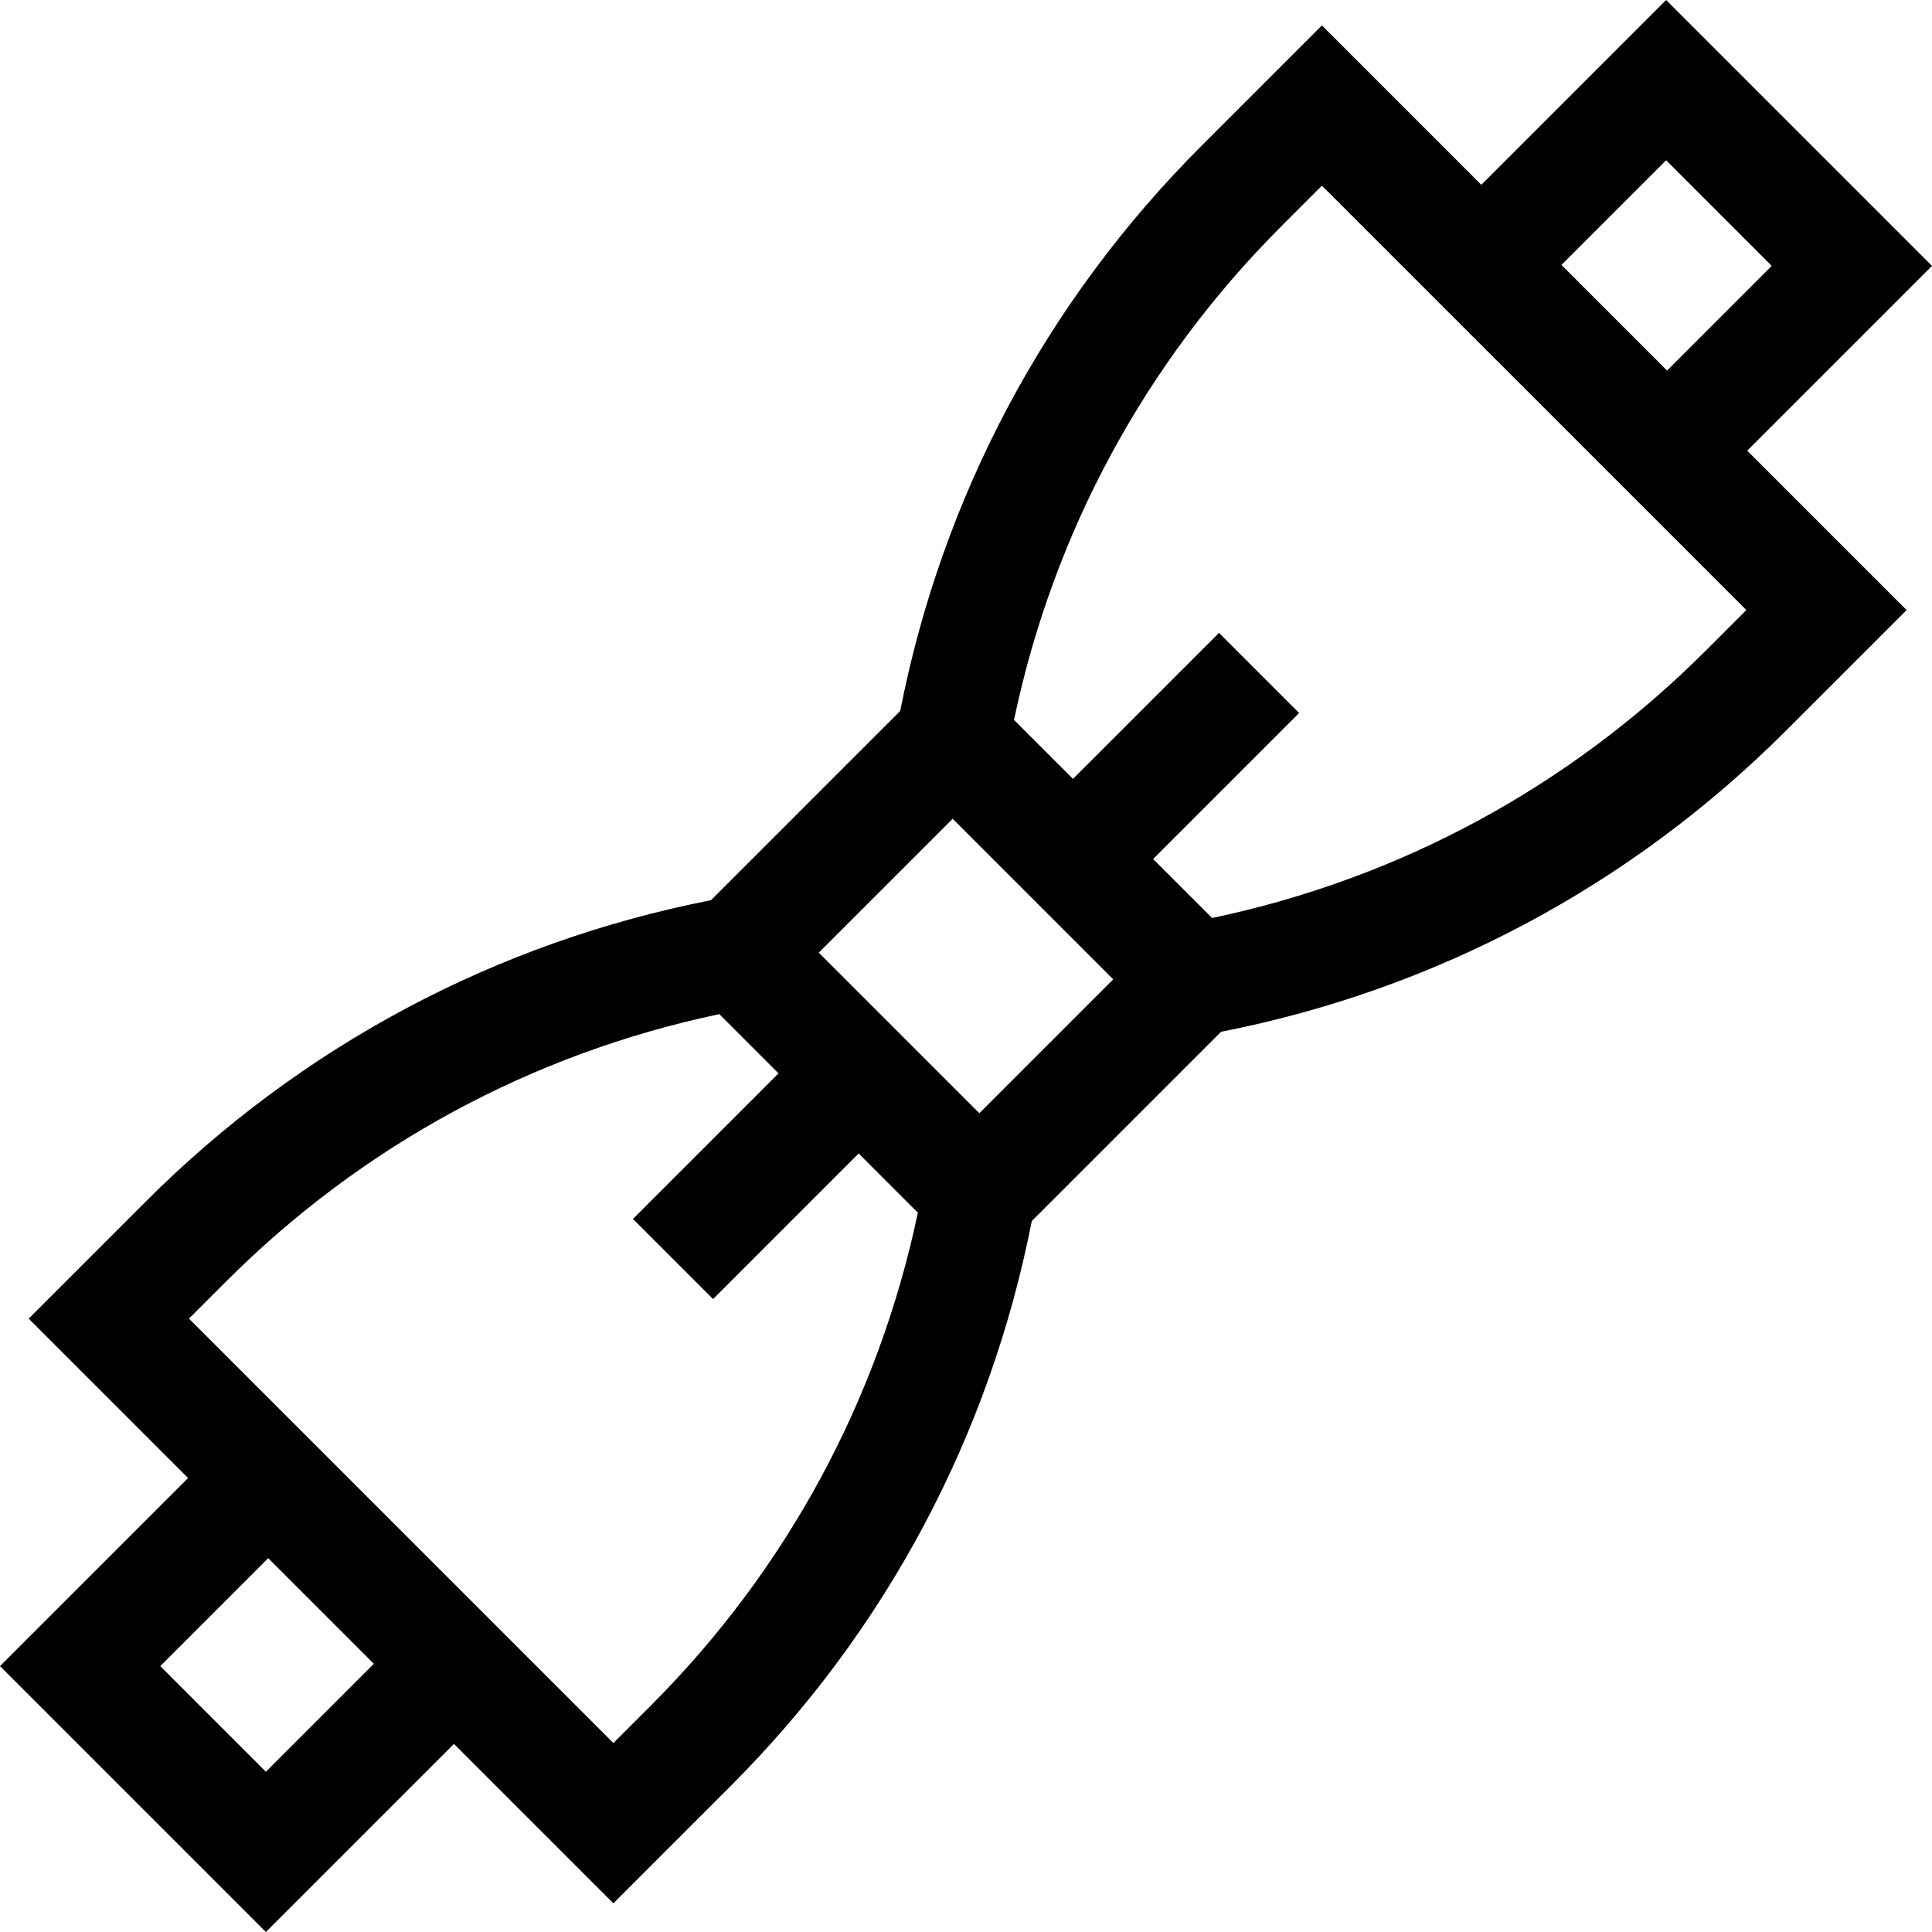 <svg id="Capa_1" enable-background="new 0 0 511.466 511.466" height="512" viewBox="0 0 511.466 511.466" width="512" xmlns="http://www.w3.org/2000/svg"><path id="XMLID_1283_" d="m511.466 70.389-70.389-70.389-48.92 48.92-42.195-42.194-31.955 31.955c-41.052 41.051-68.537 92.667-79.689 149.529l-50.11 50.109c-56.86 11.152-108.476 38.636-149.528 79.688l-31.082 31.082 42.195 42.195-49.793 49.793 70.389 70.389 49.793-49.793 42.195 42.194 31.082-31.082c41.052-41.051 68.537-92.668 79.689-149.529l50.109-50.108c56.861-11.153 108.477-38.637 149.529-79.689l31.956-31.955-42.195-42.195zm-98.096-.256 27.707-27.707 27.962 27.963-27.706 27.707zm-314.401 370.326-28.58 28.58-27.962-27.963 28.579-28.58zm73.277 11.113-9.869 9.869-112.352-112.352 9.869-9.869c35.956-35.956 80.952-60.311 130.537-70.746l15.674 15.674-38.542 38.542 21.213 21.213 38.542-38.542 15.674 15.674c-10.435 49.586-34.79 94.581-70.746 130.537zm87.024-156.864-42.512-42.512 35.438-35.438 42.512 42.512zm203.044-133.205-10.742 10.742c-35.992 35.991-81.04 60.36-130.684 70.778l-15.617-15.616 38.653-38.653-21.213-21.213-38.653 38.653-15.616-15.616c10.417-49.644 34.787-94.693 70.778-130.684l10.742-10.742z"/></svg>